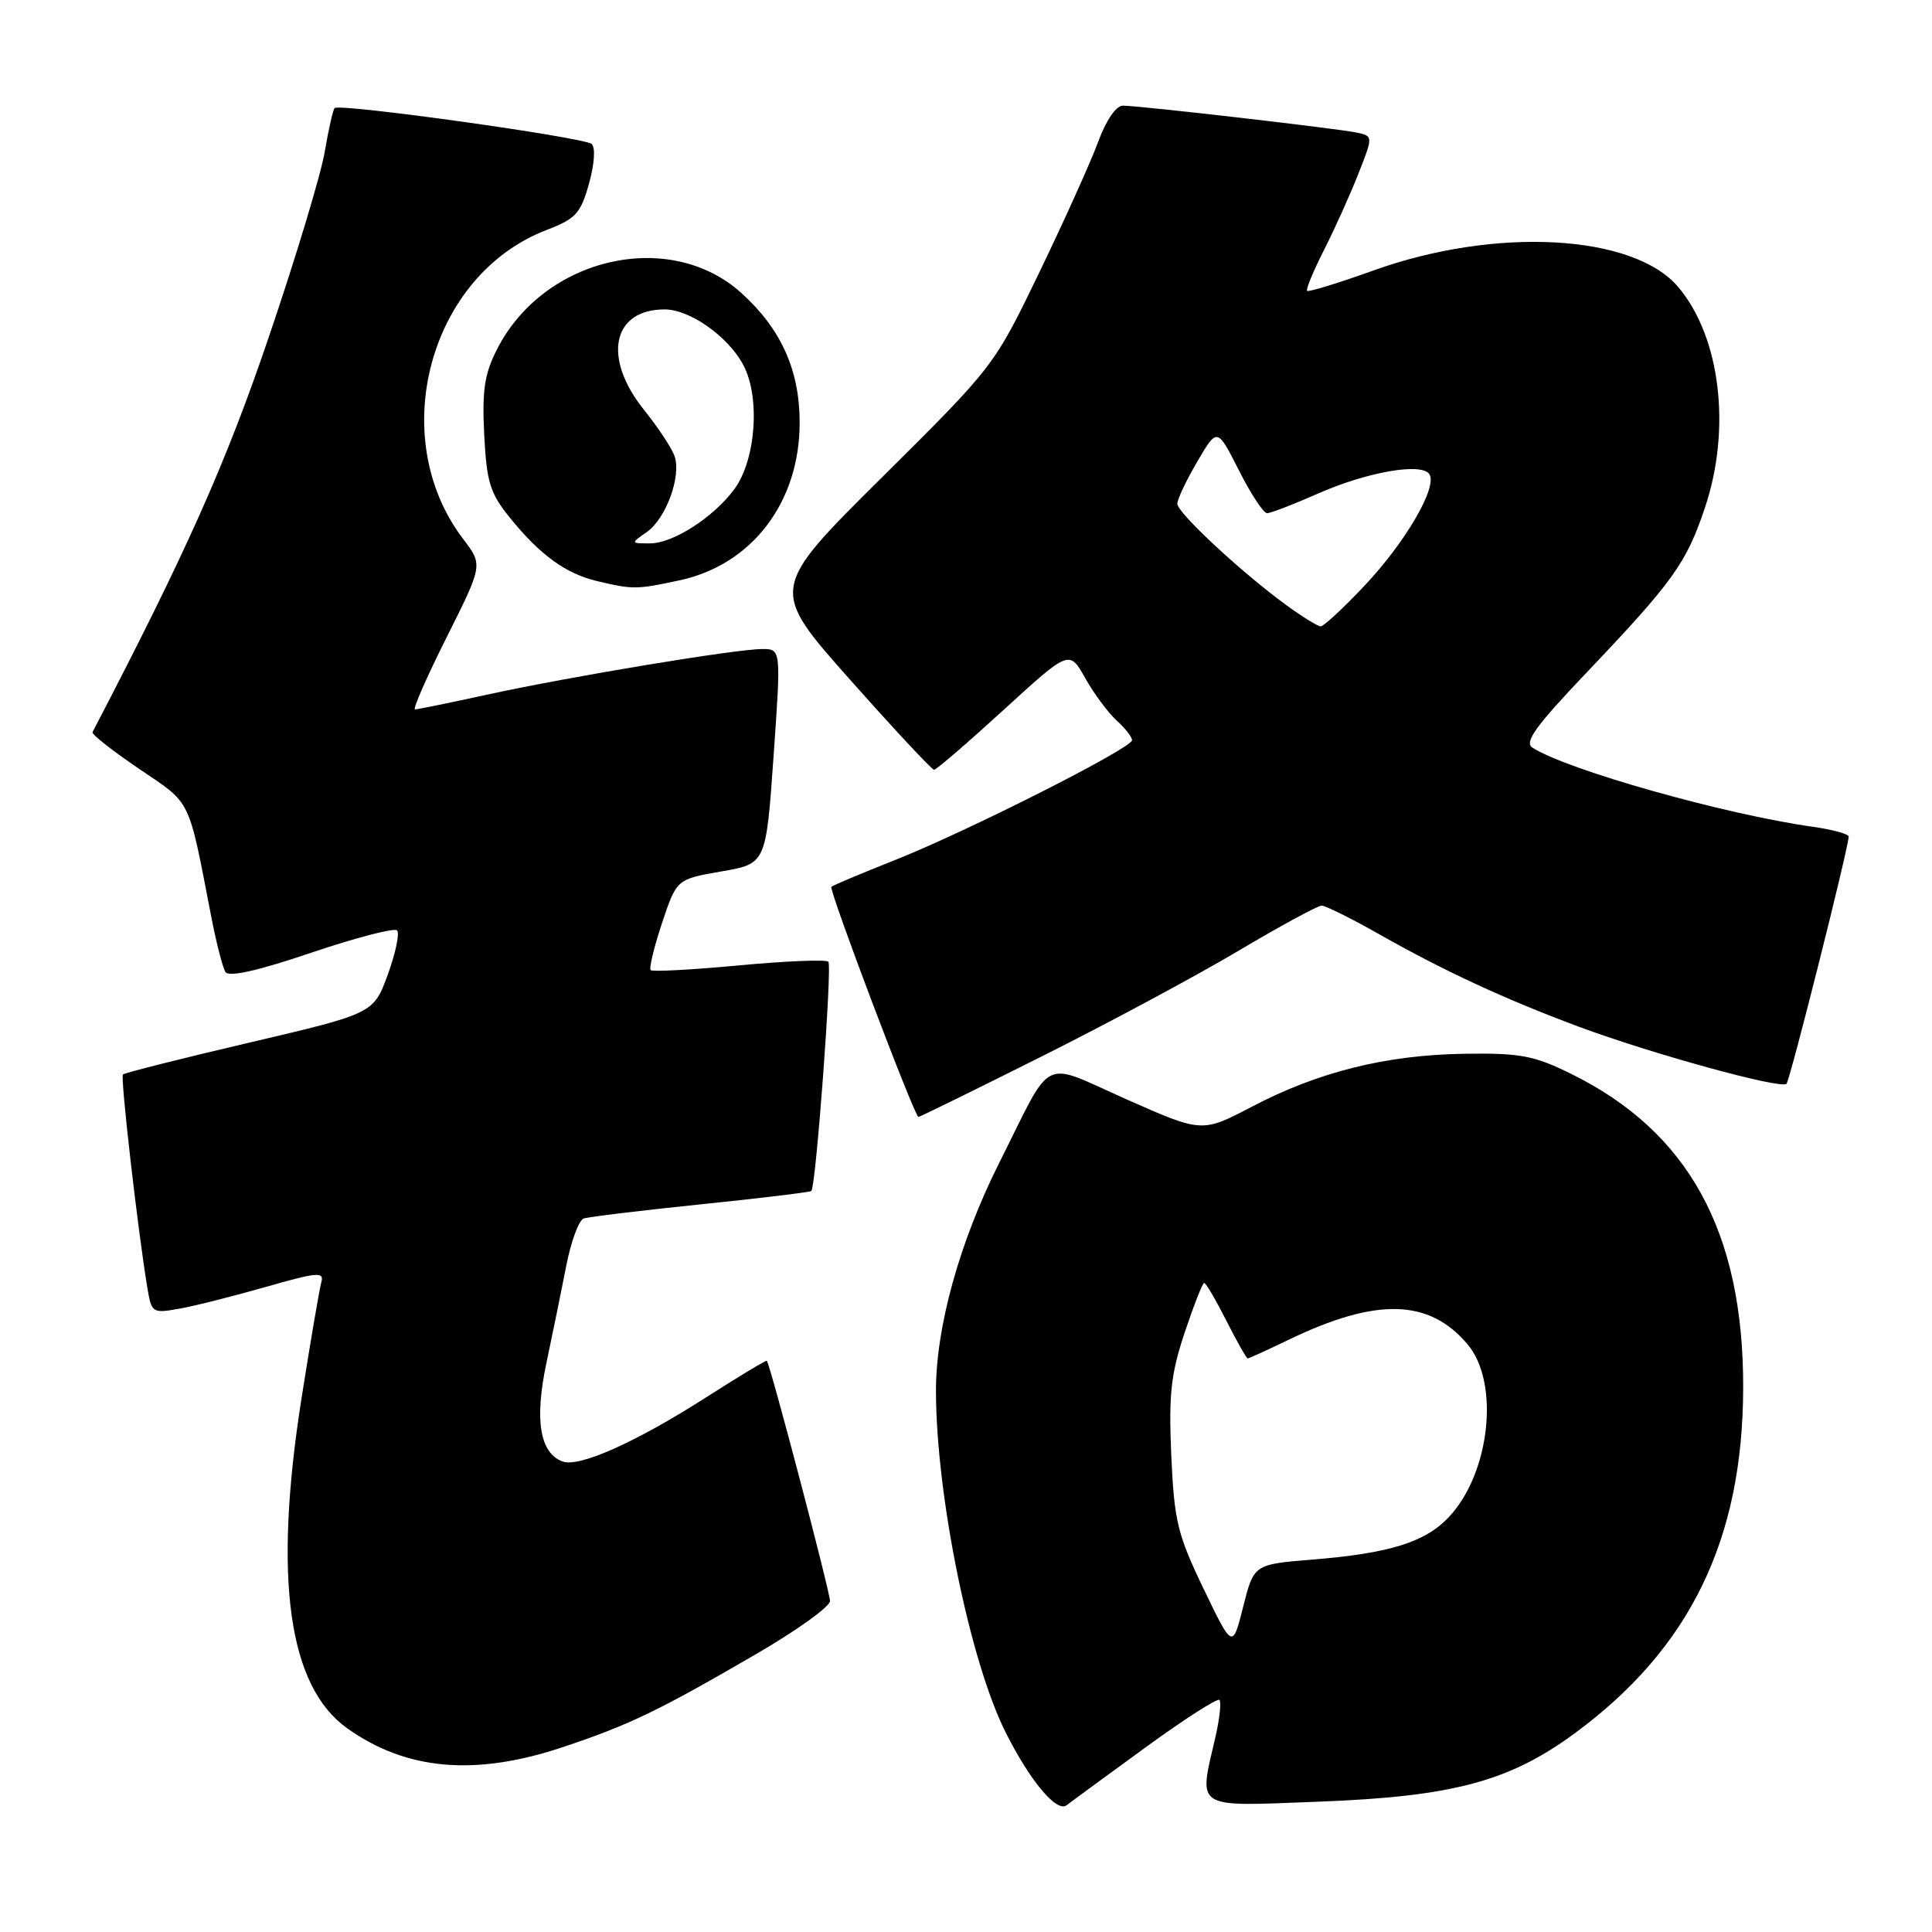 <?xml version="1.0" encoding="UTF-8" standalone="no"?>
<!DOCTYPE svg PUBLIC "-//W3C//DTD SVG 1.1//EN" "http://www.w3.org/Graphics/SVG/1.1/DTD/svg11.dtd" >
<svg xmlns="http://www.w3.org/2000/svg" xmlns:xlink="http://www.w3.org/1999/xlink" version="1.1" viewBox="0 0 256 256">
 <g >
 <path fill="currentColor"
d=" M 151.80 231.53 C 156.91 227.81 161.32 224.98 161.58 225.25 C 161.85 225.52 161.61 227.71 161.06 230.12 C 158.81 239.86 158.03 239.37 174.75 238.73 C 192.49 238.06 200.00 236.05 208.69 229.65 C 223.92 218.44 230.94 204.03 230.98 183.89 C 231.03 163.22 223.73 149.92 208.12 142.26 C 203.22 139.85 201.41 139.52 194.00 139.63 C 183.66 139.79 174.67 142.03 165.89 146.64 C 159.27 150.10 159.27 150.10 149.30 145.68 C 137.74 140.56 139.67 139.60 132.38 154.13 C 127.11 164.65 123.99 175.92 124.02 184.41 C 124.06 198.24 128.52 220.10 133.23 229.50 C 136.46 235.96 140.02 240.22 141.34 239.20 C 141.98 238.70 146.68 235.26 151.80 231.53 Z  M 74.65 231.48 C 83.47 228.52 87.17 226.74 100.23 219.15 C 105.58 216.04 109.97 212.89 109.98 212.15 C 110.00 210.99 102.07 180.86 101.61 180.31 C 101.52 180.20 97.86 182.41 93.48 185.21 C 84.15 191.17 76.70 194.48 74.52 193.65 C 71.51 192.49 70.81 188.13 72.41 180.57 C 73.23 176.68 74.42 170.88 75.04 167.69 C 75.66 164.49 76.70 161.69 77.34 161.46 C 77.98 161.24 84.96 160.39 92.86 159.58 C 100.76 158.77 107.35 157.97 107.51 157.81 C 108.12 157.15 110.29 127.95 109.76 127.43 C 109.45 127.12 104.12 127.34 97.92 127.92 C 91.72 128.50 86.45 128.78 86.22 128.55 C 85.98 128.32 86.66 125.51 87.72 122.31 C 89.66 116.50 89.66 116.50 95.58 115.47 C 101.50 114.45 101.50 114.45 102.50 100.22 C 103.50 86.00 103.50 86.00 101.00 86.00 C 97.53 86.00 75.59 89.64 64.66 92.02 C 59.67 93.11 55.32 94.00 54.99 94.00 C 54.66 94.00 56.55 89.69 59.19 84.43 C 63.99 74.85 63.99 74.85 61.38 71.43 C 51.07 57.91 56.88 36.41 72.46 30.46 C 76.28 29.00 76.94 28.28 78.04 24.35 C 78.77 21.74 78.92 19.55 78.40 19.08 C 77.42 18.20 45.00 13.67 44.34 14.32 C 44.12 14.55 43.53 17.15 43.03 20.11 C 42.53 23.08 39.21 34.10 35.63 44.62 C 29.94 61.39 24.69 73.15 12.26 97.01 C 12.11 97.29 14.90 99.48 18.44 101.88 C 25.47 106.65 24.89 105.46 28.02 121.61 C 28.67 124.96 29.50 128.19 29.87 128.79 C 30.31 129.50 34.10 128.66 41.24 126.24 C 47.13 124.25 52.25 122.92 52.61 123.28 C 52.98 123.64 52.42 126.27 51.39 129.12 C 49.50 134.29 49.50 134.29 33.09 138.14 C 24.07 140.25 16.51 142.16 16.29 142.37 C 15.93 142.73 18.28 163.21 19.55 170.79 C 20.09 173.96 20.22 174.05 23.80 173.40 C 25.84 173.04 31.00 171.73 35.27 170.51 C 42.05 168.57 42.98 168.49 42.58 169.89 C 42.33 170.78 41.14 177.74 39.94 185.36 C 36.21 209.17 38.19 223.44 46.01 229.01 C 53.87 234.60 63.00 235.39 74.65 231.48 Z  M 138.00 140.00 C 146.79 135.60 158.52 129.30 164.08 126.00 C 169.64 122.70 174.61 120.00 175.12 120.00 C 175.64 120.00 179.10 121.72 182.82 123.83 C 191.38 128.68 199.42 132.40 209.19 136.04 C 218.77 139.61 235.99 144.35 236.72 143.61 C 237.18 143.15 244.85 112.70 244.96 110.86 C 244.98 110.51 242.86 109.93 240.25 109.56 C 228.52 107.91 207.69 102.03 203.06 99.07 C 201.93 98.35 203.47 96.22 210.26 89.09 C 221.70 77.06 223.45 74.62 225.91 67.28 C 229.43 56.80 227.97 44.68 222.39 38.05 C 216.48 31.02 198.19 30.02 182.02 35.83 C 177.36 37.50 173.39 38.72 173.20 38.54 C 173.02 38.35 174.02 35.91 175.44 33.12 C 176.86 30.33 178.90 25.79 179.99 23.03 C 181.96 18.03 181.96 18.03 179.73 17.56 C 177.06 17.01 150.95 14.00 148.79 14.00 C 147.89 14.00 146.56 15.94 145.53 18.75 C 144.57 21.36 141.08 29.12 137.76 36.00 C 131.73 48.50 131.73 48.50 116.85 63.27 C 101.96 78.04 101.96 78.04 112.60 90.02 C 118.45 96.61 123.48 102.00 123.77 102.00 C 124.07 102.00 128.22 98.42 133.00 94.05 C 141.69 86.11 141.69 86.11 143.80 89.86 C 144.96 91.92 146.83 94.44 147.95 95.46 C 149.08 96.48 150.00 97.65 150.00 98.08 C 150.00 99.13 128.25 110.13 118.50 114.00 C 114.10 115.74 110.35 117.32 110.16 117.51 C 109.79 117.88 121.19 148.00 121.70 148.00 C 121.88 148.00 129.21 144.40 138.00 140.00 Z  M 90.03 76.90 C 99.64 74.84 105.96 66.56 105.96 56.00 C 105.96 49.04 103.49 43.57 98.23 38.82 C 88.73 30.25 72.08 34.07 65.87 46.26 C 64.19 49.54 63.87 51.71 64.16 57.59 C 64.48 63.90 64.93 65.35 67.57 68.61 C 71.56 73.54 74.98 76.02 79.12 77.00 C 83.91 78.13 84.32 78.12 90.03 76.90 Z  M 159.47 210.50 C 156.01 203.30 155.59 201.53 155.20 192.84 C 154.85 184.80 155.14 182.08 156.97 176.59 C 158.18 172.97 159.34 170.00 159.56 170.00 C 159.79 170.00 161.11 172.25 162.50 175.00 C 163.89 177.75 165.17 180.00 165.33 180.00 C 165.49 180.00 167.93 178.89 170.74 177.53 C 182.40 171.91 189.37 172.09 194.47 178.14 C 198.74 183.22 197.46 195.16 192.01 200.99 C 188.87 204.35 184.13 205.83 173.82 206.66 C 166.15 207.29 166.15 207.29 164.73 212.89 C 163.32 218.50 163.32 218.50 159.47 210.50 Z  M 170.40 80.15 C 164.44 75.80 156.00 67.94 156.00 66.75 C 156.00 66.16 157.19 63.64 158.65 61.16 C 161.29 56.65 161.29 56.65 164.16 62.32 C 165.74 65.45 167.42 68.00 167.89 68.00 C 168.36 68.00 171.33 66.86 174.48 65.47 C 181.13 62.52 188.42 61.25 189.41 62.85 C 190.48 64.58 186.20 71.91 180.74 77.68 C 177.98 80.60 175.39 83.00 175.00 83.00 C 174.62 83.00 172.55 81.72 170.40 80.15 Z  M 85.70 70.50 C 88.27 68.70 90.32 63.05 89.37 60.40 C 89.00 59.36 87.19 56.62 85.35 54.33 C 79.80 47.42 81.11 41.00 88.07 41.00 C 91.40 41.00 96.44 44.55 98.47 48.32 C 100.77 52.58 100.17 60.95 97.30 64.82 C 94.53 68.57 89.18 72.00 86.13 72.00 C 83.55 72.00 83.55 72.00 85.70 70.50 Z "/>
</g>
</svg>